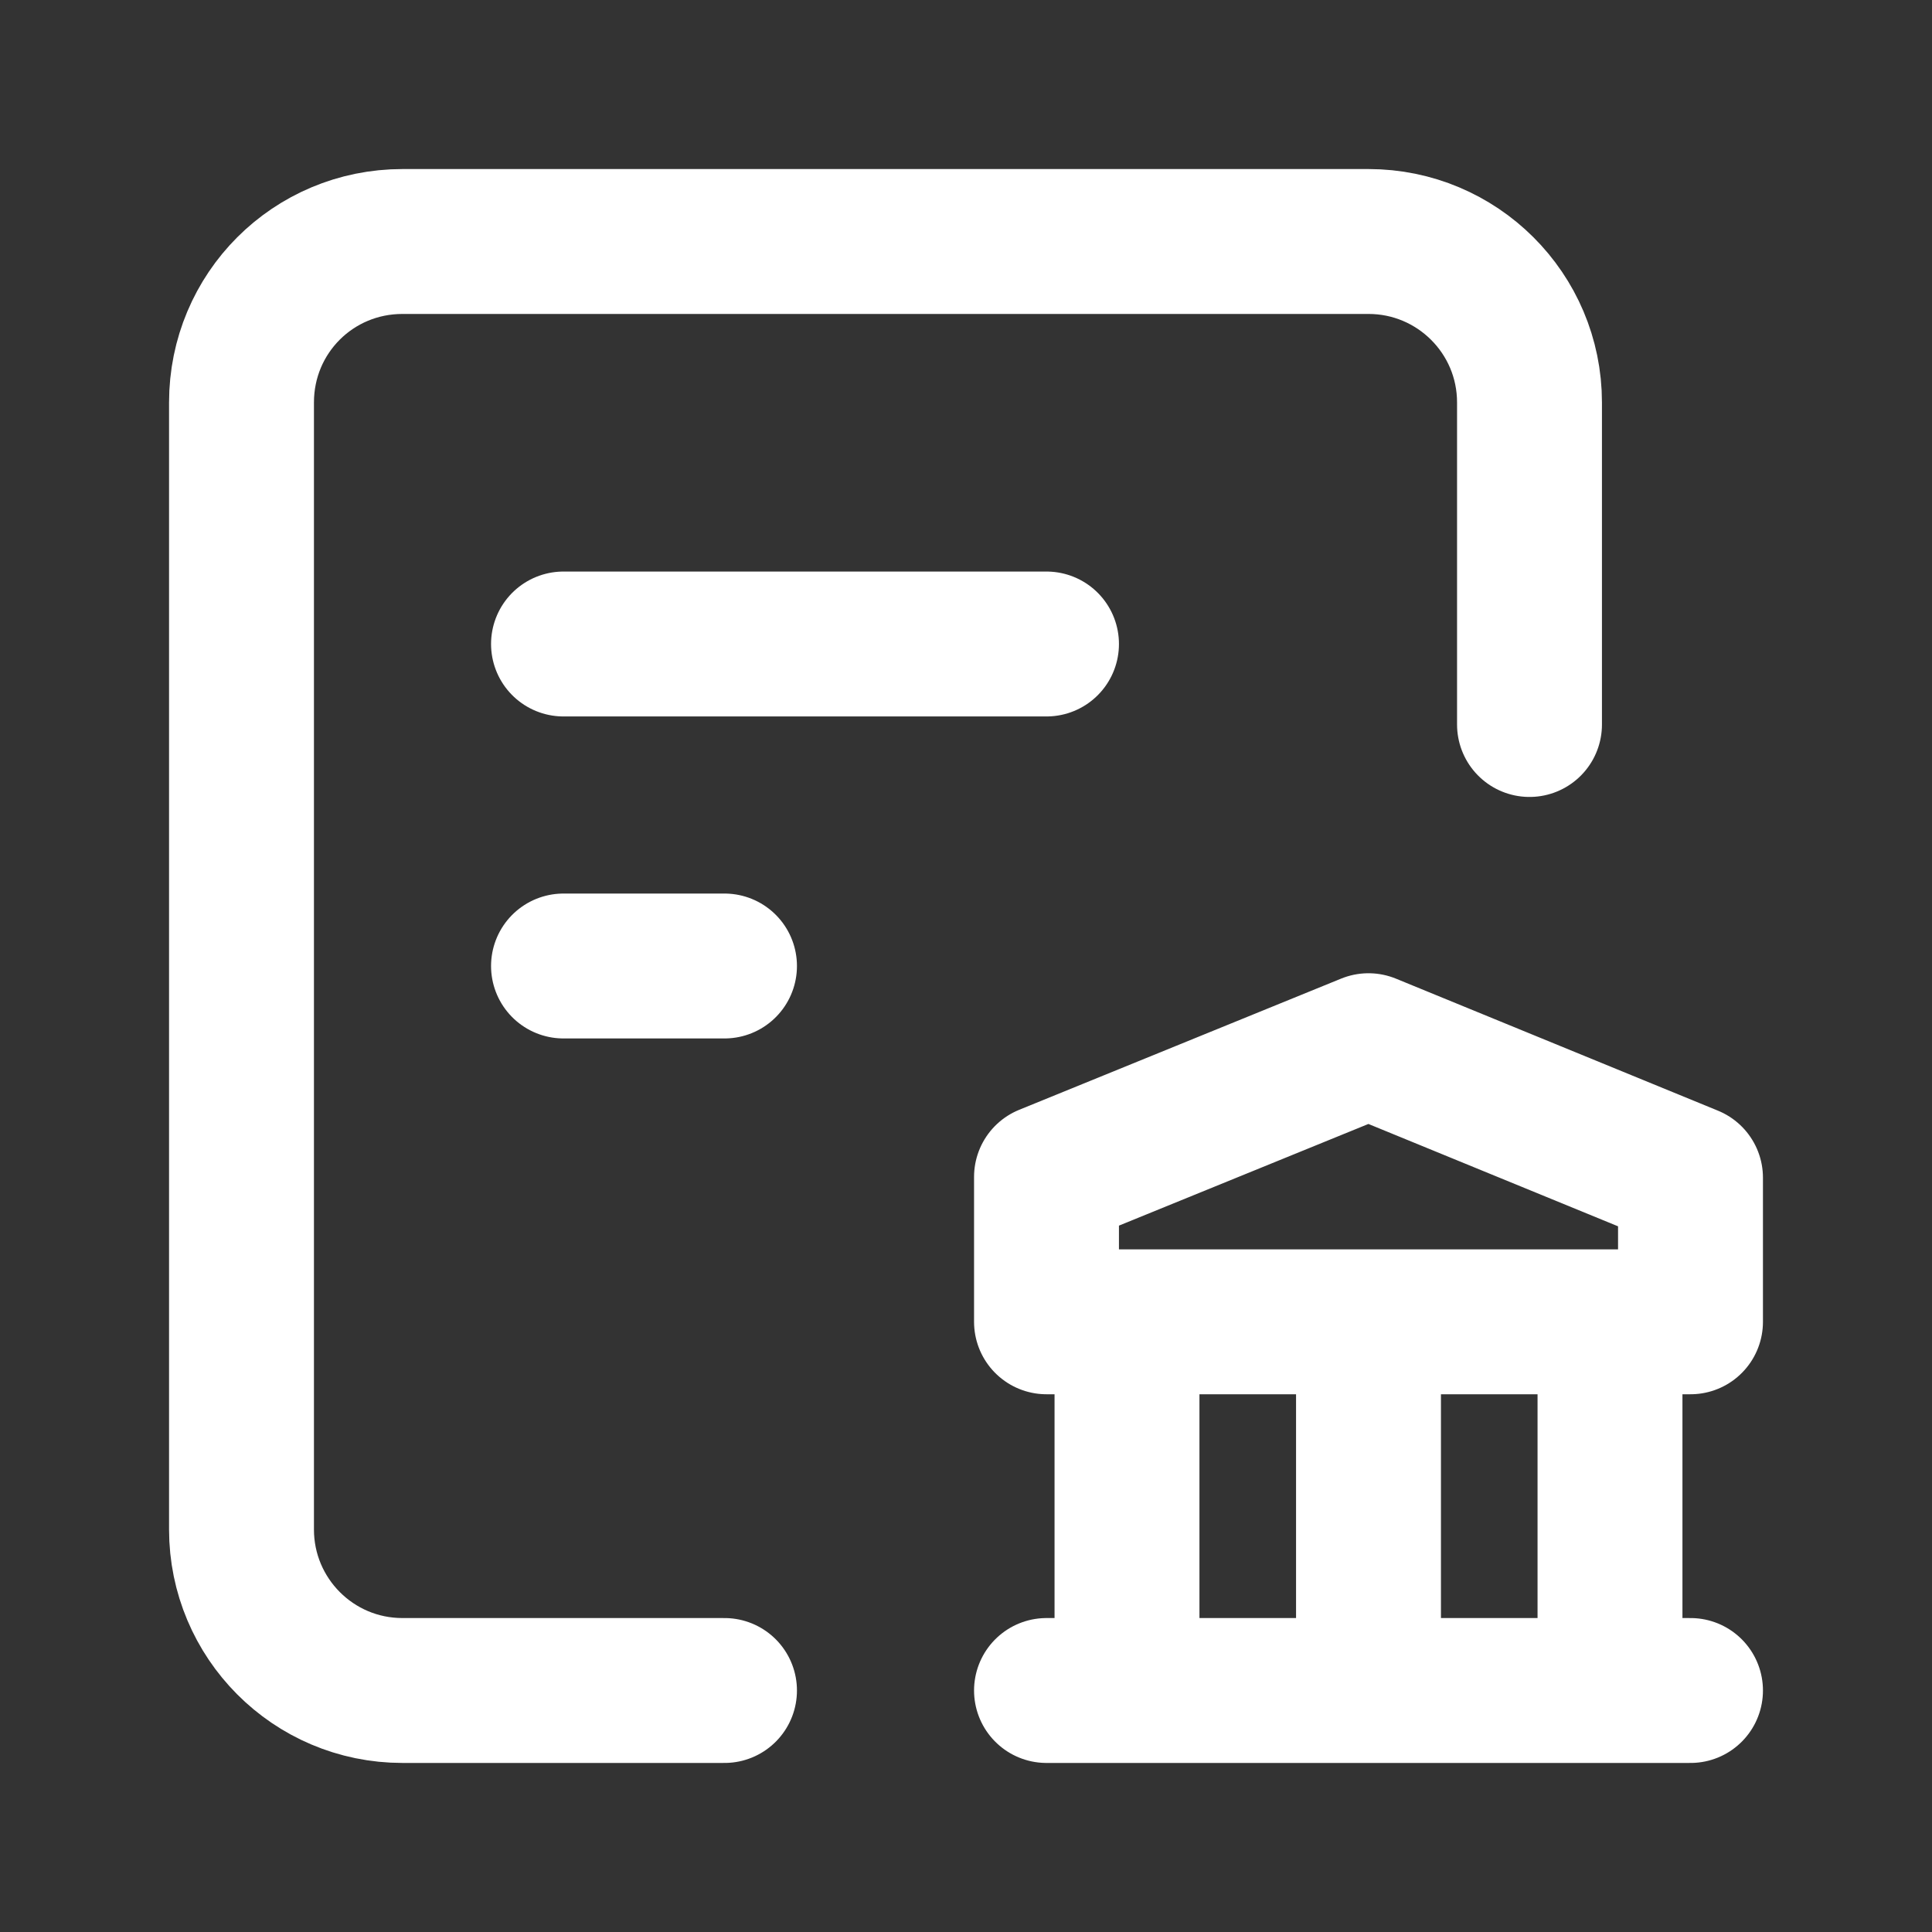 <svg width="24" height="24" viewBox="0 0 24 24" fill="none" xmlns="http://www.w3.org/2000/svg">
<rect x="0" y="0" width="24" height="24" fill="#333333" stroke="none"/>
<path d="M9 21H5C3.89 21 3 20.1 3 19V5C3 3.89 3.89 3 5 3H17C18.1 3 19 3.89 19 5V9M7 8H13M7 12H9M13 21H21M14 21V16.42M17 21V16.42M20 21V16.42M13 16.42H21V14.63L17 12.99L13 14.62V16.42Z" stroke="white" stroke-width="1.8" stroke-linecap="round" stroke-linejoin="round"/>
</svg>
